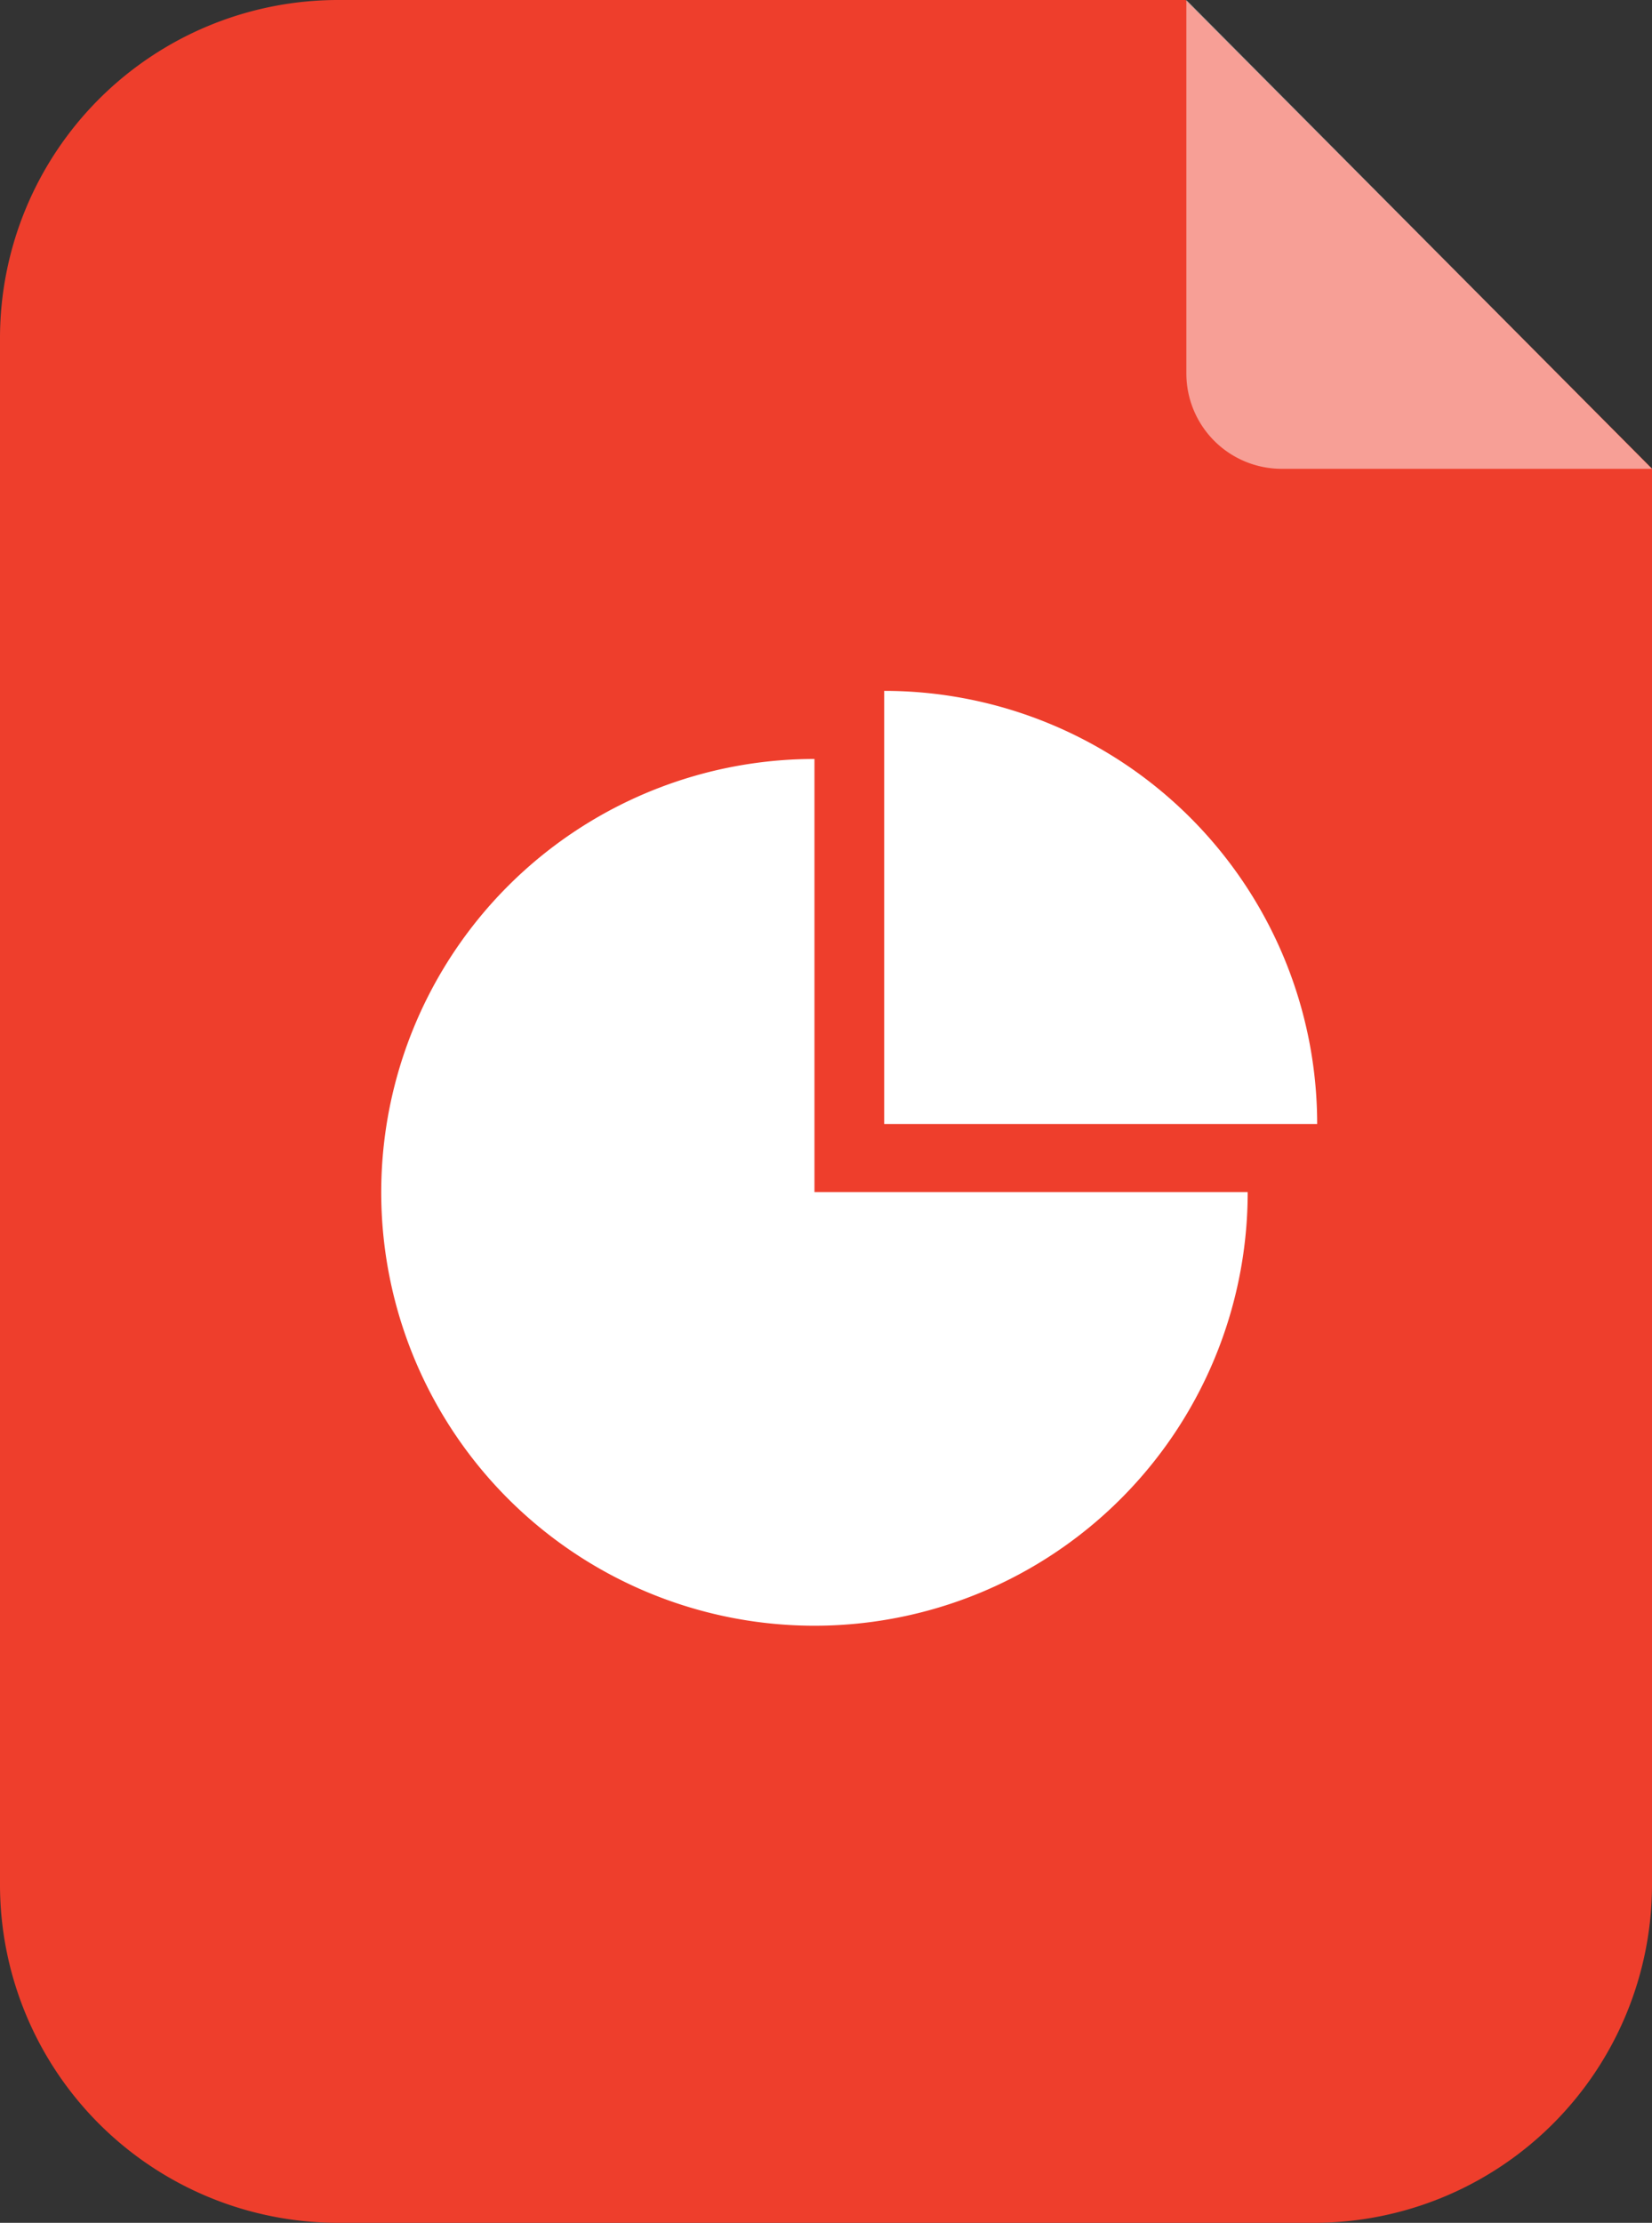 <svg xmlns="http://www.w3.org/2000/svg" viewBox="0 0 70.85 95.3"><rect x="0" y="0" width="70.85" height="95.3" fill="#333333" stroke="none"/><defs><style>.cls-1{fill:#ee3e2c;}.cls-2,.cls-3{fill:#fff;}.cls-2{opacity:0.5;}</style></defs><g id="Слой_2" data-name="Слой 2"><g id="Layer_1" data-name="Layer 1"><path class="cls-1" d="M56.35,95.3H14.5A14.5,14.5,0,0,1,0,80.8V14.5A14.5,14.5,0,0,1,14.5,0H50.85l20,20.09V80.8A14.5,14.5,0,0,1,56.35,95.3Z"/><path class="cls-2" d="M70.85,20.1H55A4.09,4.09,0,0,1,50.88,16l0-16"/><path class="cls-3" d="M34.93,51.11H53.51A18.58,18.58,0,1,1,34.93,32.54Z"/><path class="cls-3" d="M37.92,48.19V29.62A18.57,18.57,0,0,1,56.49,48.19Z"/></g></g></svg>